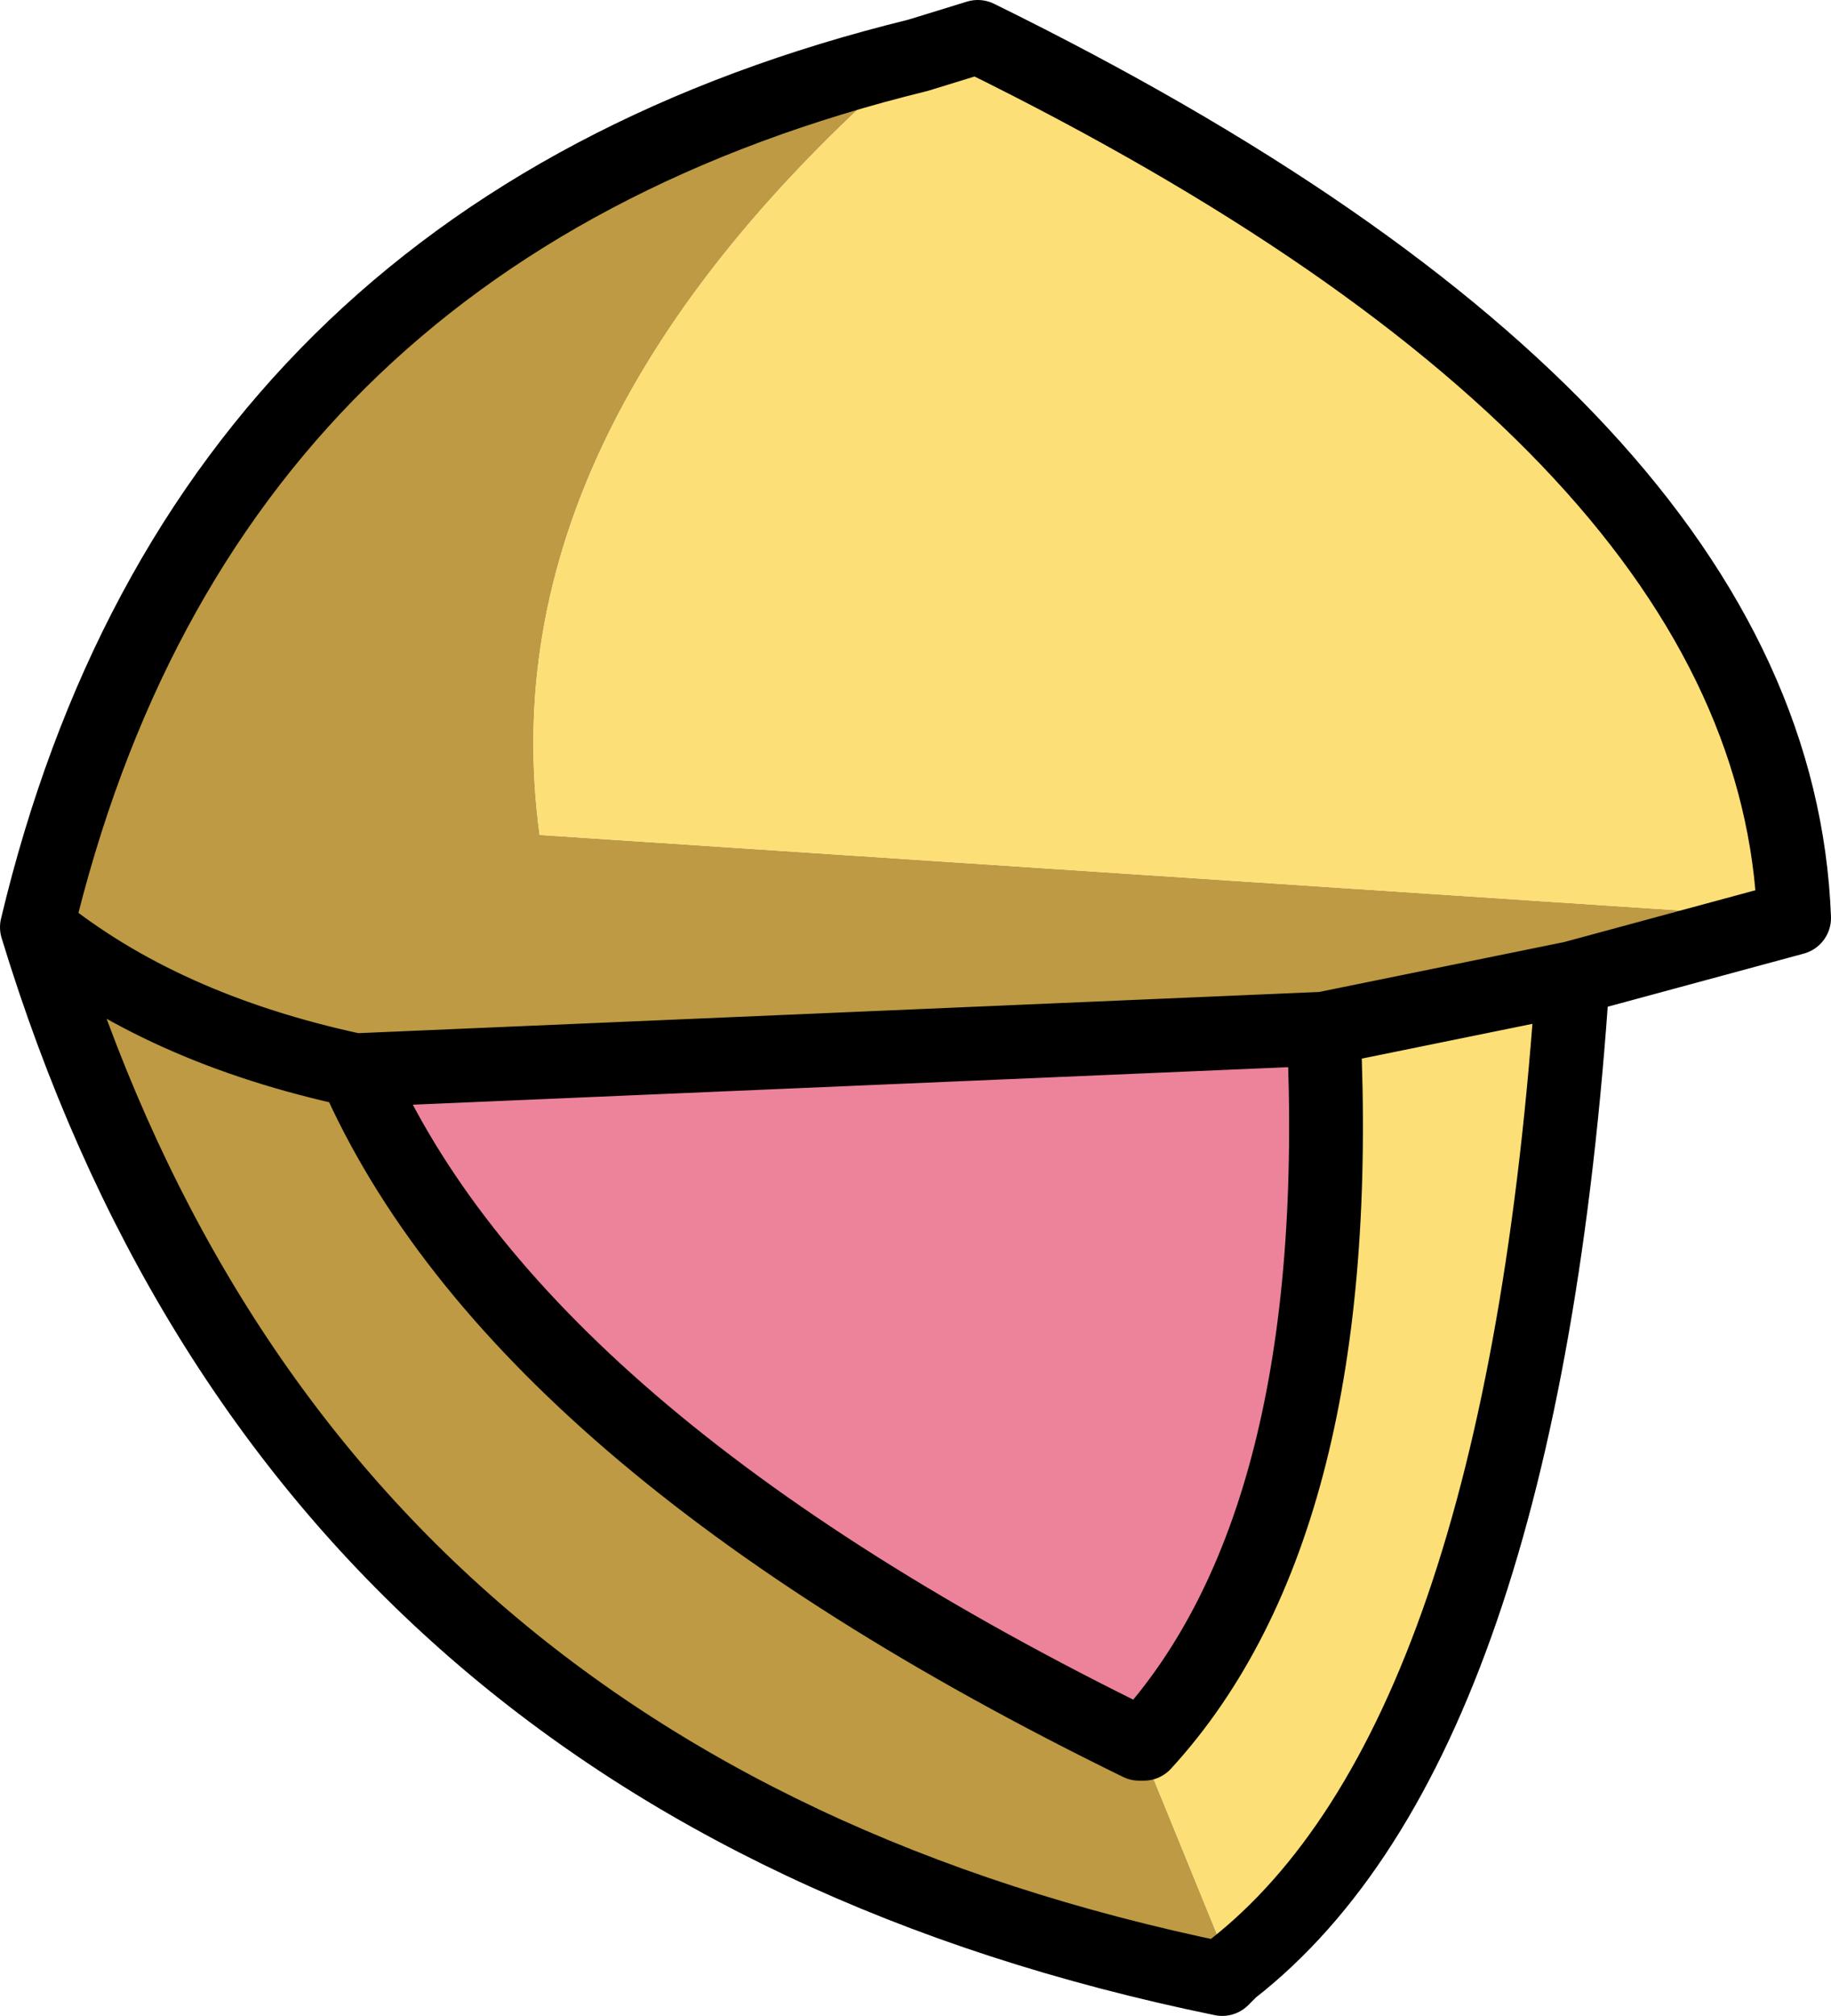 <?xml version="1.0" encoding="UTF-8" standalone="no"?>
<svg xmlns:xlink="http://www.w3.org/1999/xlink" height="21.85px" width="19.85px" xmlns="http://www.w3.org/2000/svg">
  <g transform="matrix(1.0, 0.0, 0.0, 1.0, 6.9, 12.1)">
    <path d="M10.15 -1.5 L7.45 -0.95 -3.05 -0.5 Q-5.15 -0.95 -6.5 -2.05 -5.15 -0.95 -3.05 -0.5 -1.3 3.5 5.45 6.8 L6.45 9.25 6.35 9.35 Q-3.65 7.3 -6.5 -2.05 -4.7 -9.6 3.05 -11.5 -1.65 -7.45 -1.05 -3.05 L12.55 -2.15 10.15 -1.5" fill="#bd9a43" fill-rule="evenodd" stroke="none"/>
    <path d="M7.45 -0.95 L10.15 -1.5 Q9.6 6.8 6.45 9.25 L5.45 6.8 5.5 6.8 Q7.7 4.4 7.45 -0.95 M12.55 -2.15 L-1.05 -3.05 Q-1.65 -7.45 3.05 -11.5 L3.7 -11.7 Q12.35 -7.45 12.55 -2.15" fill="#fcdf76" fill-rule="evenodd" stroke="none"/>
    <path d="M7.45 -0.95 Q7.7 4.4 5.5 6.8 L5.45 6.8 Q-1.3 3.5 -3.05 -0.5 L7.45 -0.95" fill="#ec839a" fill-rule="evenodd" stroke="none"/>
    <path d="M10.15 -1.5 L7.45 -0.95 Q7.7 4.4 5.5 6.8 L5.45 6.8 Q-1.3 3.5 -3.05 -0.5 L7.45 -0.95 M6.45 9.25 Q9.6 6.8 10.15 -1.5 L12.55 -2.15 Q12.35 -7.45 3.7 -11.7 L3.05 -11.5 Q-4.7 -9.6 -6.5 -2.05 -5.15 -0.95 -3.05 -0.5 M-6.5 -2.05 Q-3.65 7.3 6.35 9.35 L6.45 9.25" fill="none" stroke="#000000" stroke-linecap="round" stroke-linejoin="round" stroke-width="0.8"/>
  </g>
</svg>
